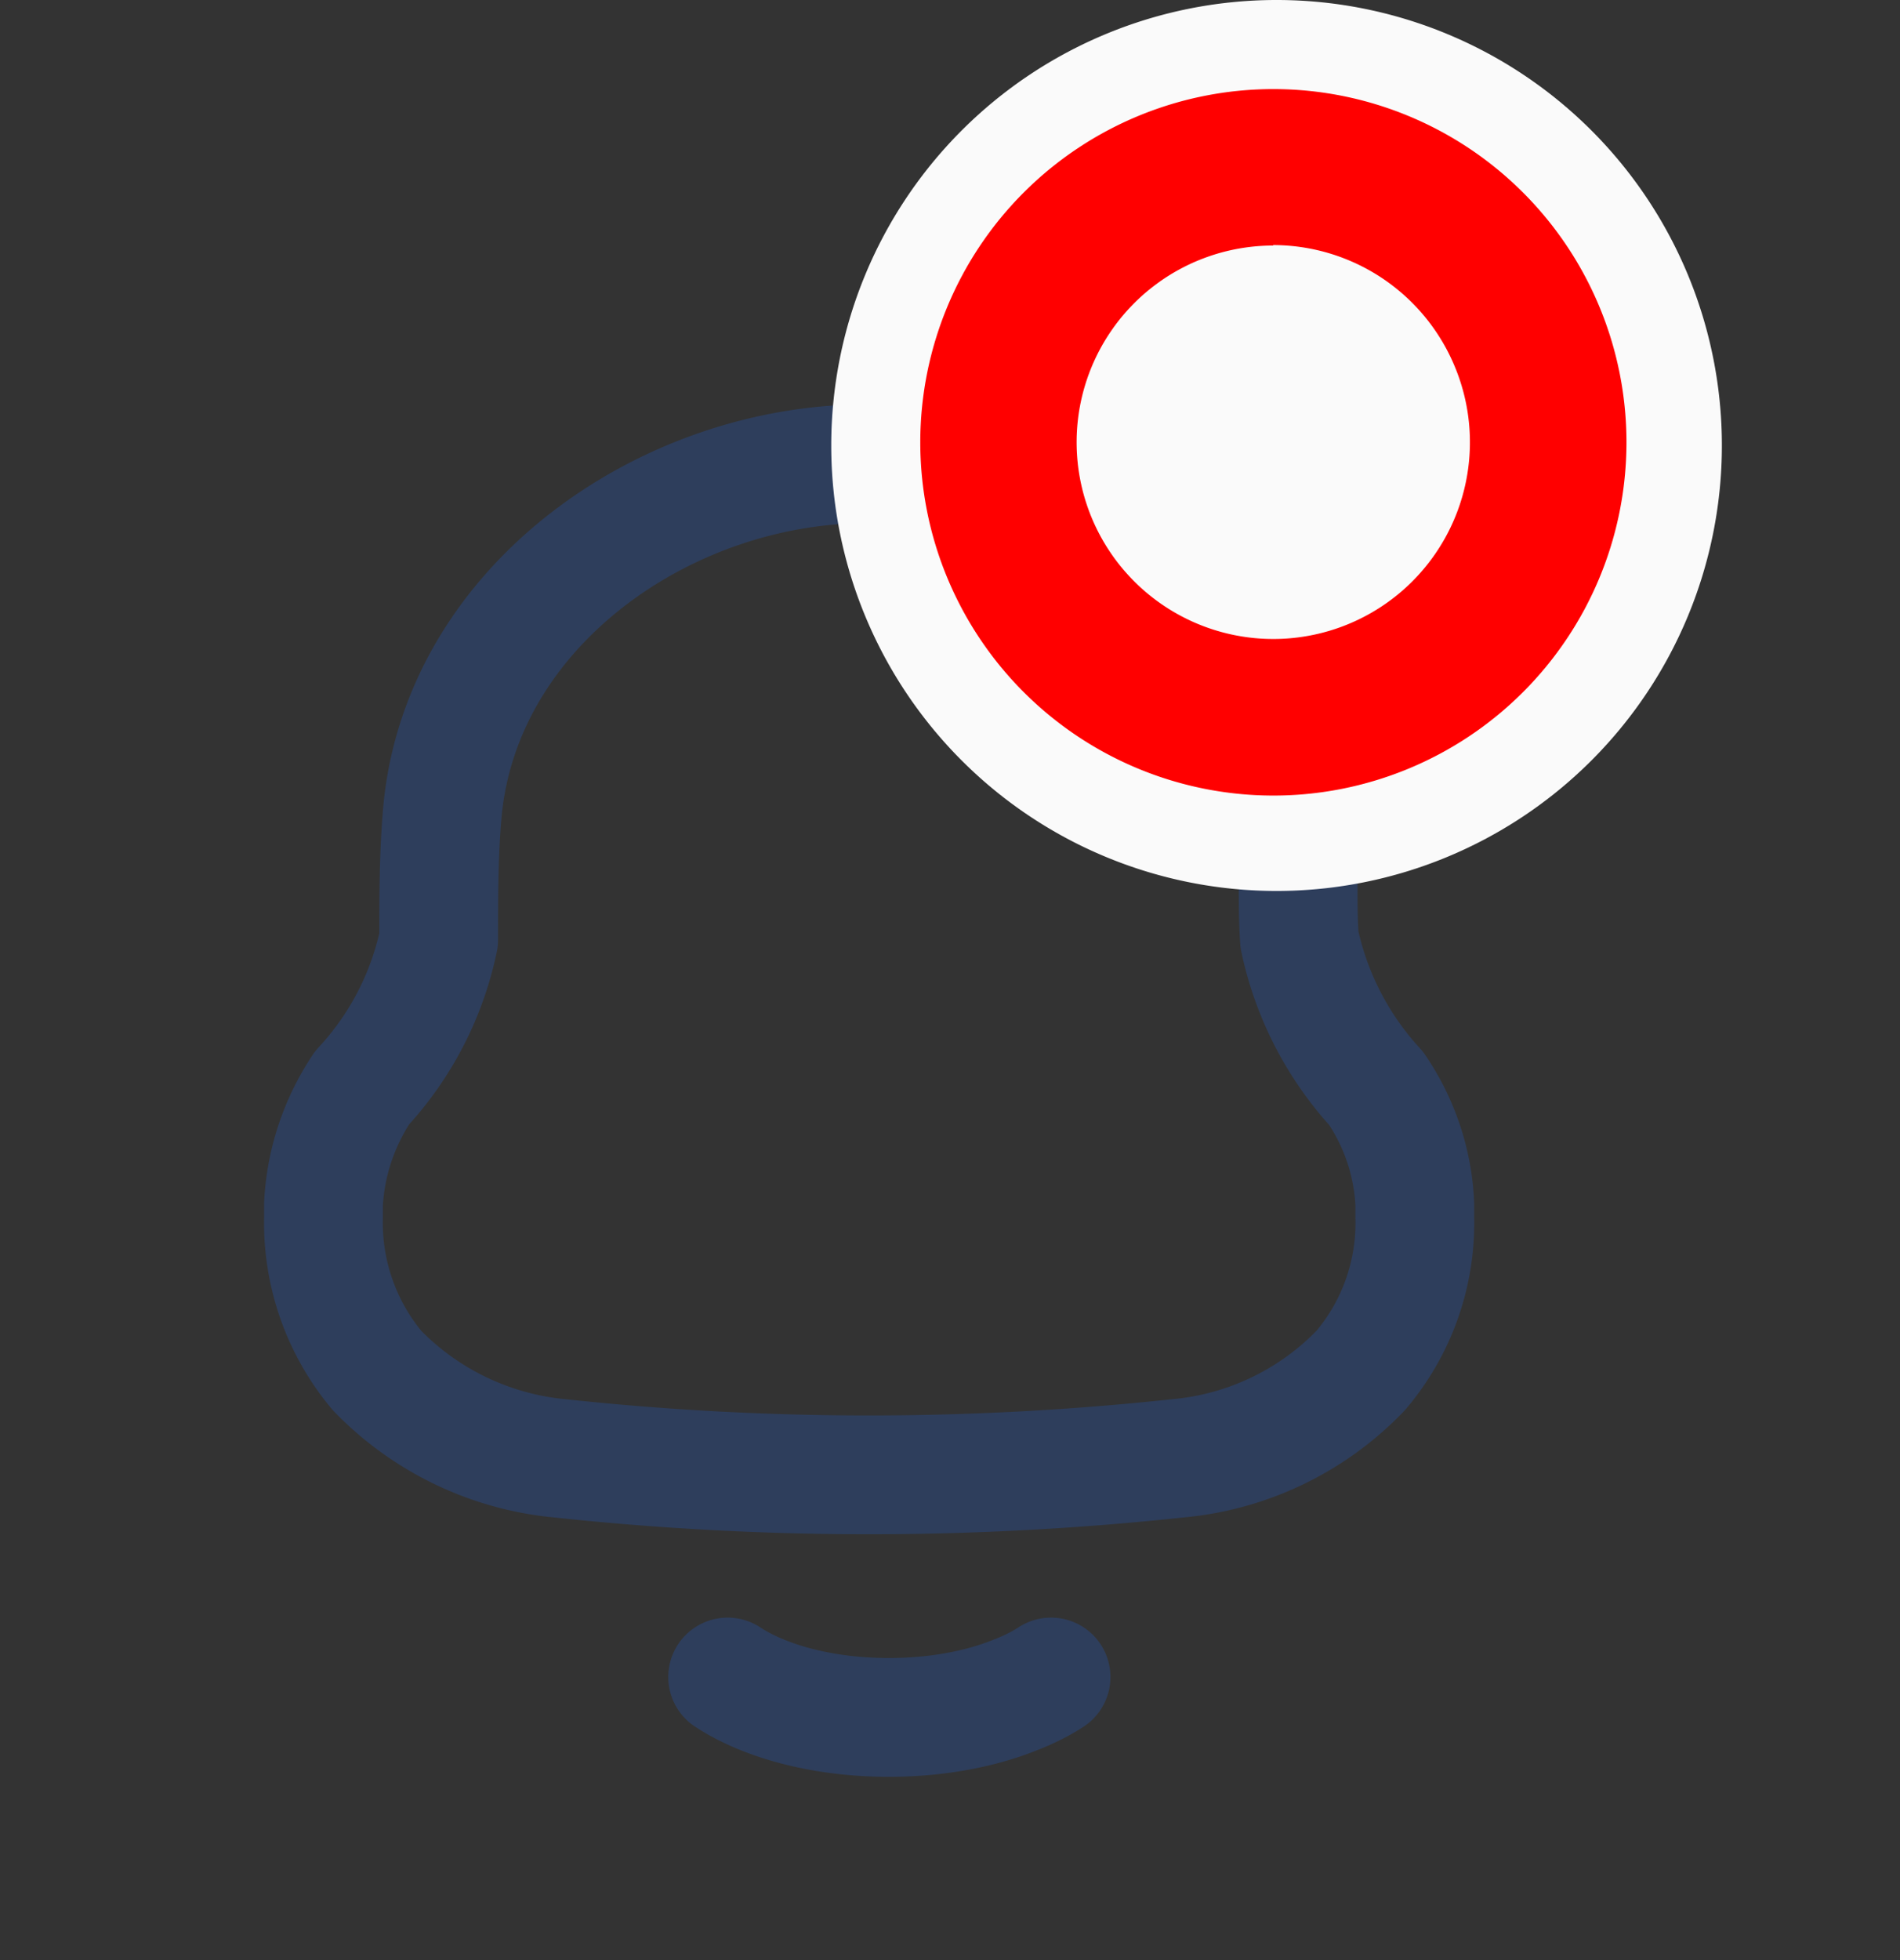 <svg width="32" height="33" viewBox="0 0 32 33" fill="none" xmlns="http://www.w3.org/2000/svg">
    <rect x="0" y="0" width="32" height="33" fill="#333333" stroke="none"/>
    <path d="M5.448 20.51v-.235c.035-.699.26-1.375.65-1.96a5.235 5.235 0 0 0 1.29-2.493c0-.718 0-1.447.064-2.165.325-3.458 3.758-5.849 7.145-5.849h.084c3.388 0 6.82 2.39 7.154 5.849.062.718 0 1.447.051 2.165a5.33 5.33 0 0 0 1.292 2.503c.394.579.62 1.253.65 1.95v.225a3.833 3.833 0 0 1-.912 2.575 4.88 4.88 0 0 1-3.085 1.478c-3.456.37-6.941.37-10.396 0a4.933 4.933 0 0 1-3.084-1.478 3.874 3.874 0 0 1-.903-2.564v0zM12.255 28.234c.568.372 1.397.613 2.306.668.91.056 1.826-.076 2.547-.369.222-.086.422-.187.594-.299" stroke="#2E3E5C" stroke-width="2" stroke-miterlimit="10" stroke-linecap="round" stroke-linejoin="round"/>
    <path d="M21.5 15a7.5 7.5 0 1 0 0-15 7.5 7.5 0 0 0 0 15z" fill="#FAFAFA"/>
    <path d="M21.443 12.894A5.447 5.447 0 1 1 21.45 2a5.447 5.447 0 0 1-.008 10.894zm0-9.26a3.812 3.812 0 1 0 3.523 2.352 3.816 3.816 0 0 0-3.523-2.36v.009z" fill="red" stroke="red"/>
</svg>
